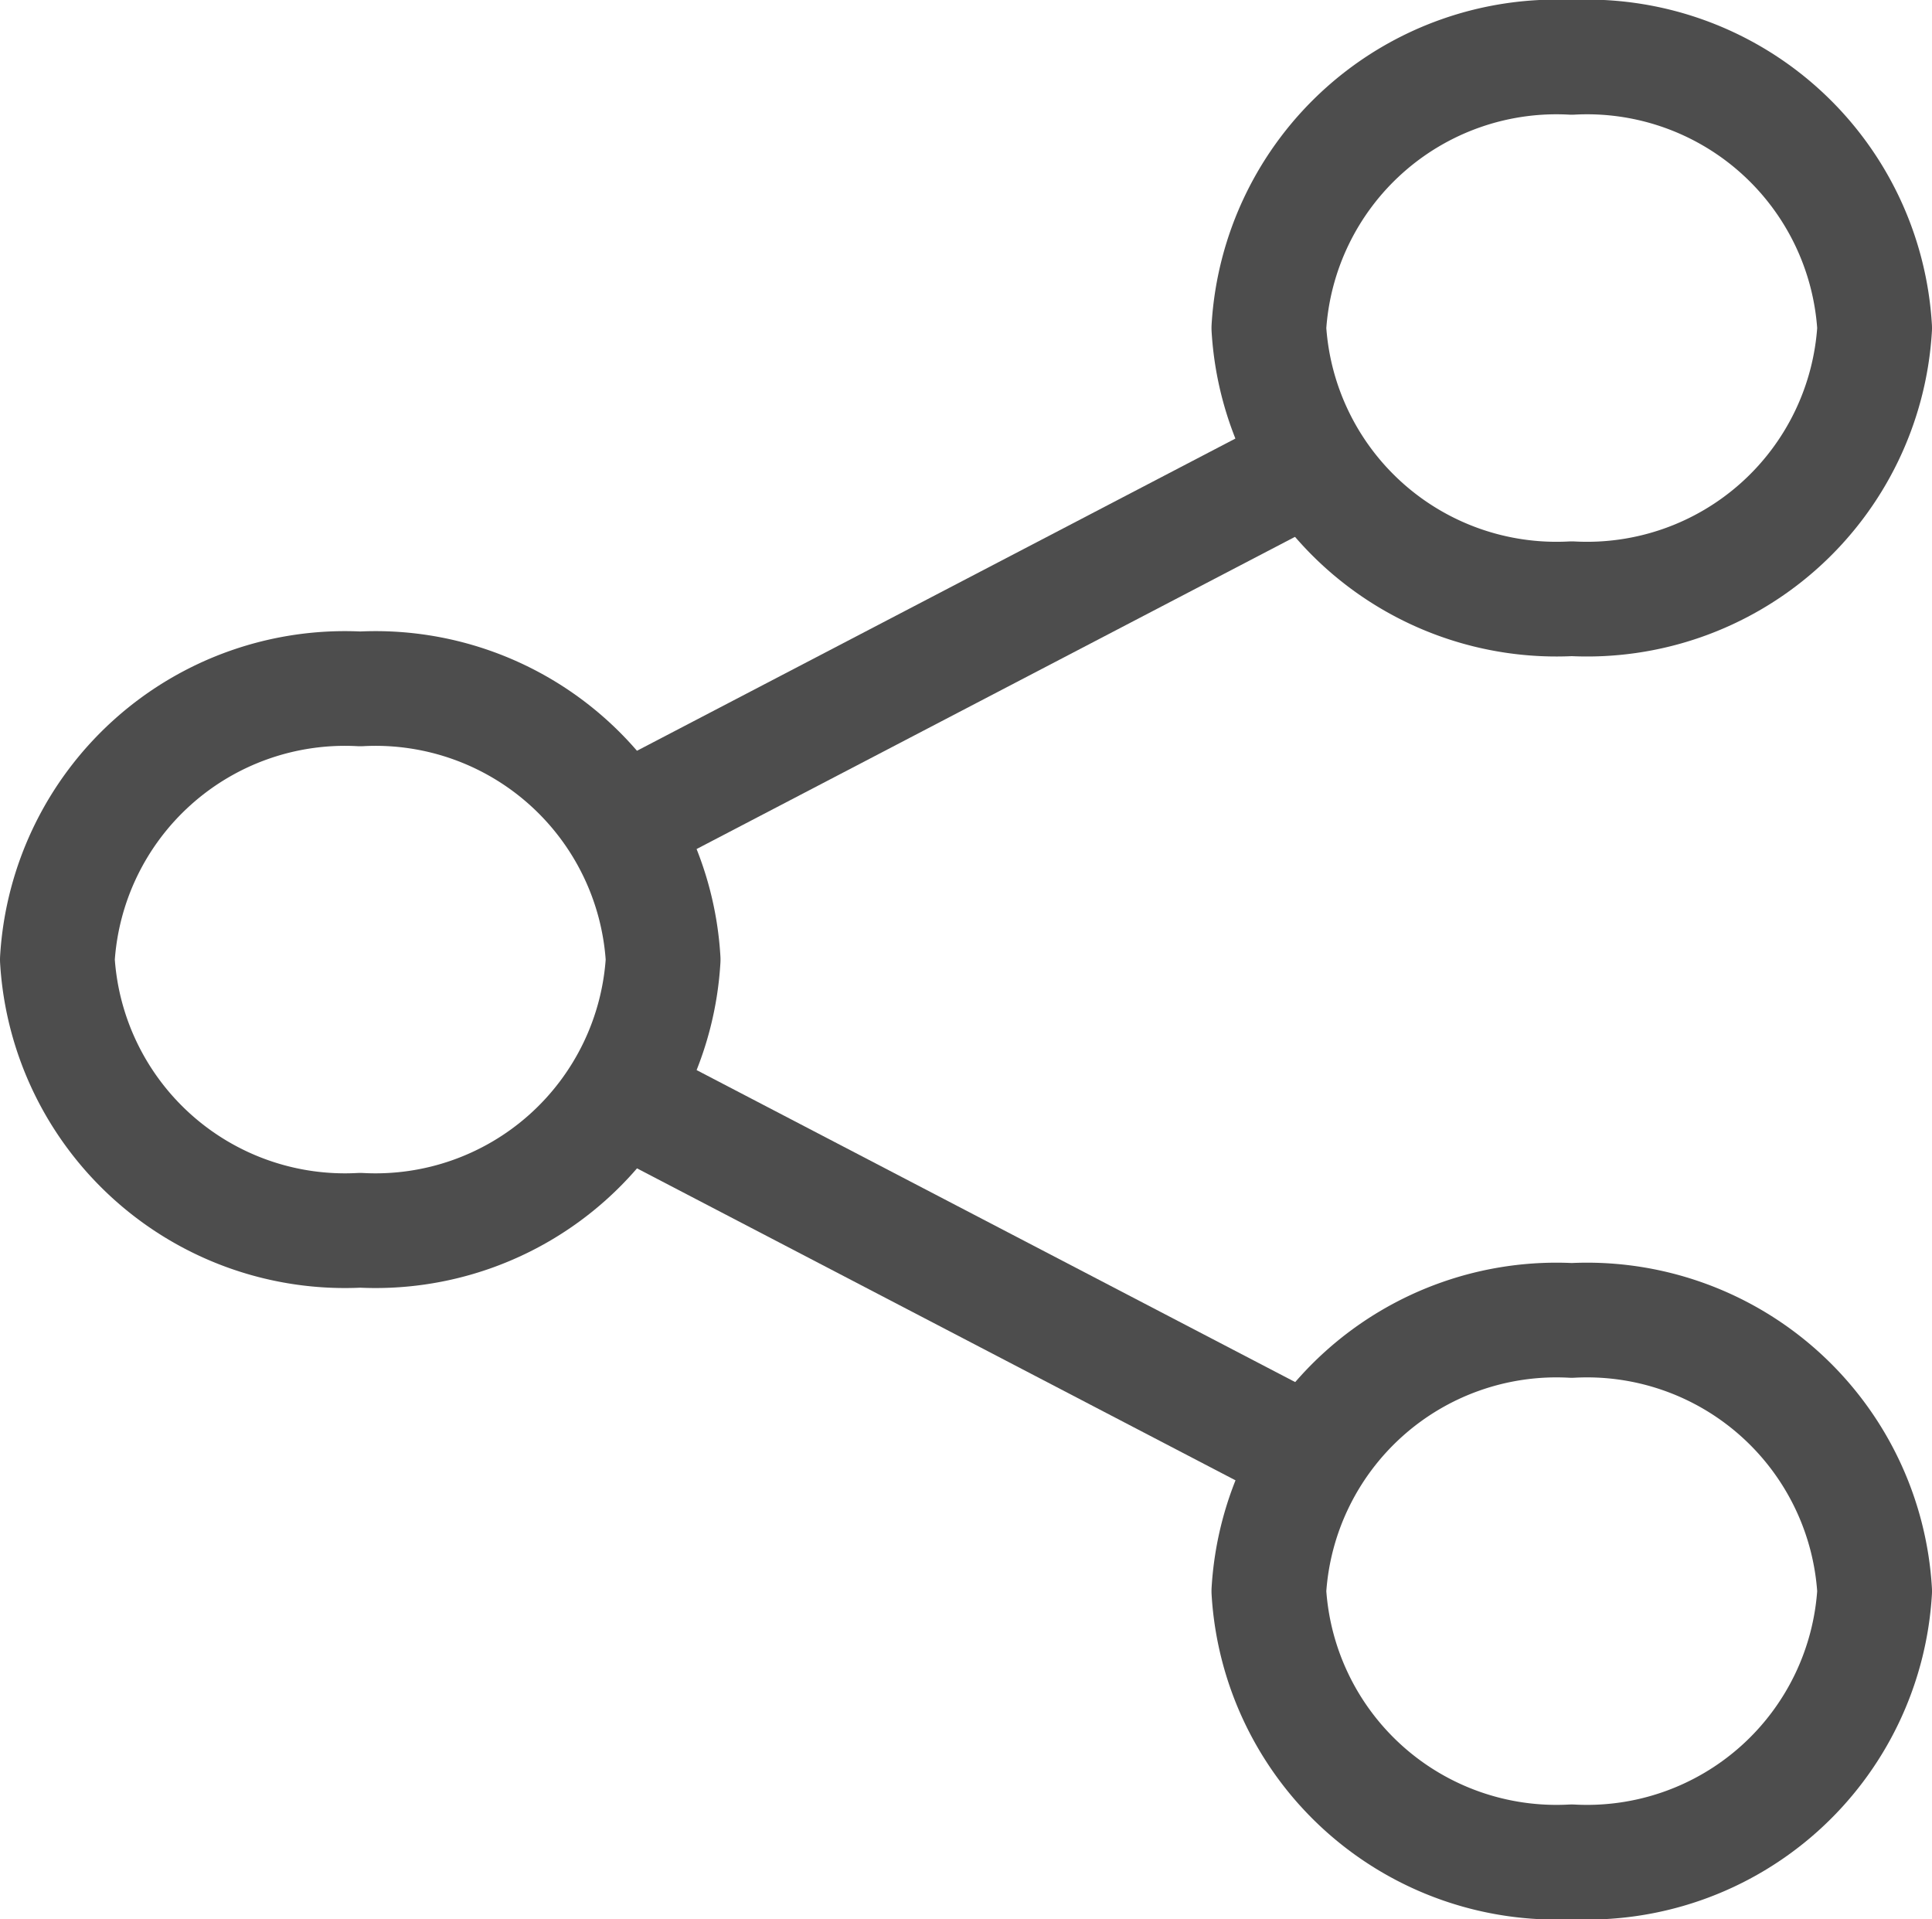 <svg xmlns="http://www.w3.org/2000/svg" width="16.845" height="16.731" viewBox="0 0 16.845 16.731">
  <g id="Icon_feather-share-2" data-name="Icon feather-share-2" transform="translate(0.5 0.5)">
    <path id="Path_103" data-name="Path 103" d="M27.782,5.36a2.512,2.512,0,0,1-2.641,2.36A2.512,2.512,0,0,1,22.5,5.36,2.512,2.512,0,0,1,25.141,3a2.512,2.512,0,0,1,2.641,2.36Z" transform="translate(-11.937 -3)" fill="none" stroke="#4d4d4d" stroke-linecap="round" stroke-linejoin="round" stroke-width="1"/>
    <path id="Path_104" data-name="Path 104" d="M9.782,15.86a2.512,2.512,0,0,1-2.641,2.36A2.512,2.512,0,0,1,4.5,15.86,2.512,2.512,0,0,1,7.141,13.5,2.512,2.512,0,0,1,9.782,15.86Z" transform="translate(-4.5 -7.994)" fill="none" stroke="#4d4d4d" stroke-linecap="round" stroke-linejoin="round" stroke-width="1"/>
    <path id="Path_105" data-name="Path 105" d="M27.782,26.36a2.512,2.512,0,0,1-2.641,2.36A2.512,2.512,0,0,1,22.5,26.36,2.512,2.512,0,0,1,25.141,24,2.512,2.512,0,0,1,27.782,26.36Z" transform="translate(-11.937 -12.988)" fill="none" stroke="#4d4d4d" stroke-linecap="round" stroke-linejoin="round" stroke-width="1"/>
    <path id="Path_106" data-name="Path 106" d="M12.885,20.265,18.9,23.4" transform="translate(-7.964 -11.212)" fill="none" stroke="#4d4d4d" stroke-linecap="round" stroke-linejoin="round" stroke-width="1"/>
    <path id="Path_107" data-name="Path 107" d="M18.888,9.765l-6,3.13" transform="translate(-7.964 -6.218)" fill="none" stroke="#4d4d4d" stroke-linecap="round" stroke-linejoin="round" stroke-width="1"/>
  </g>
</svg>
